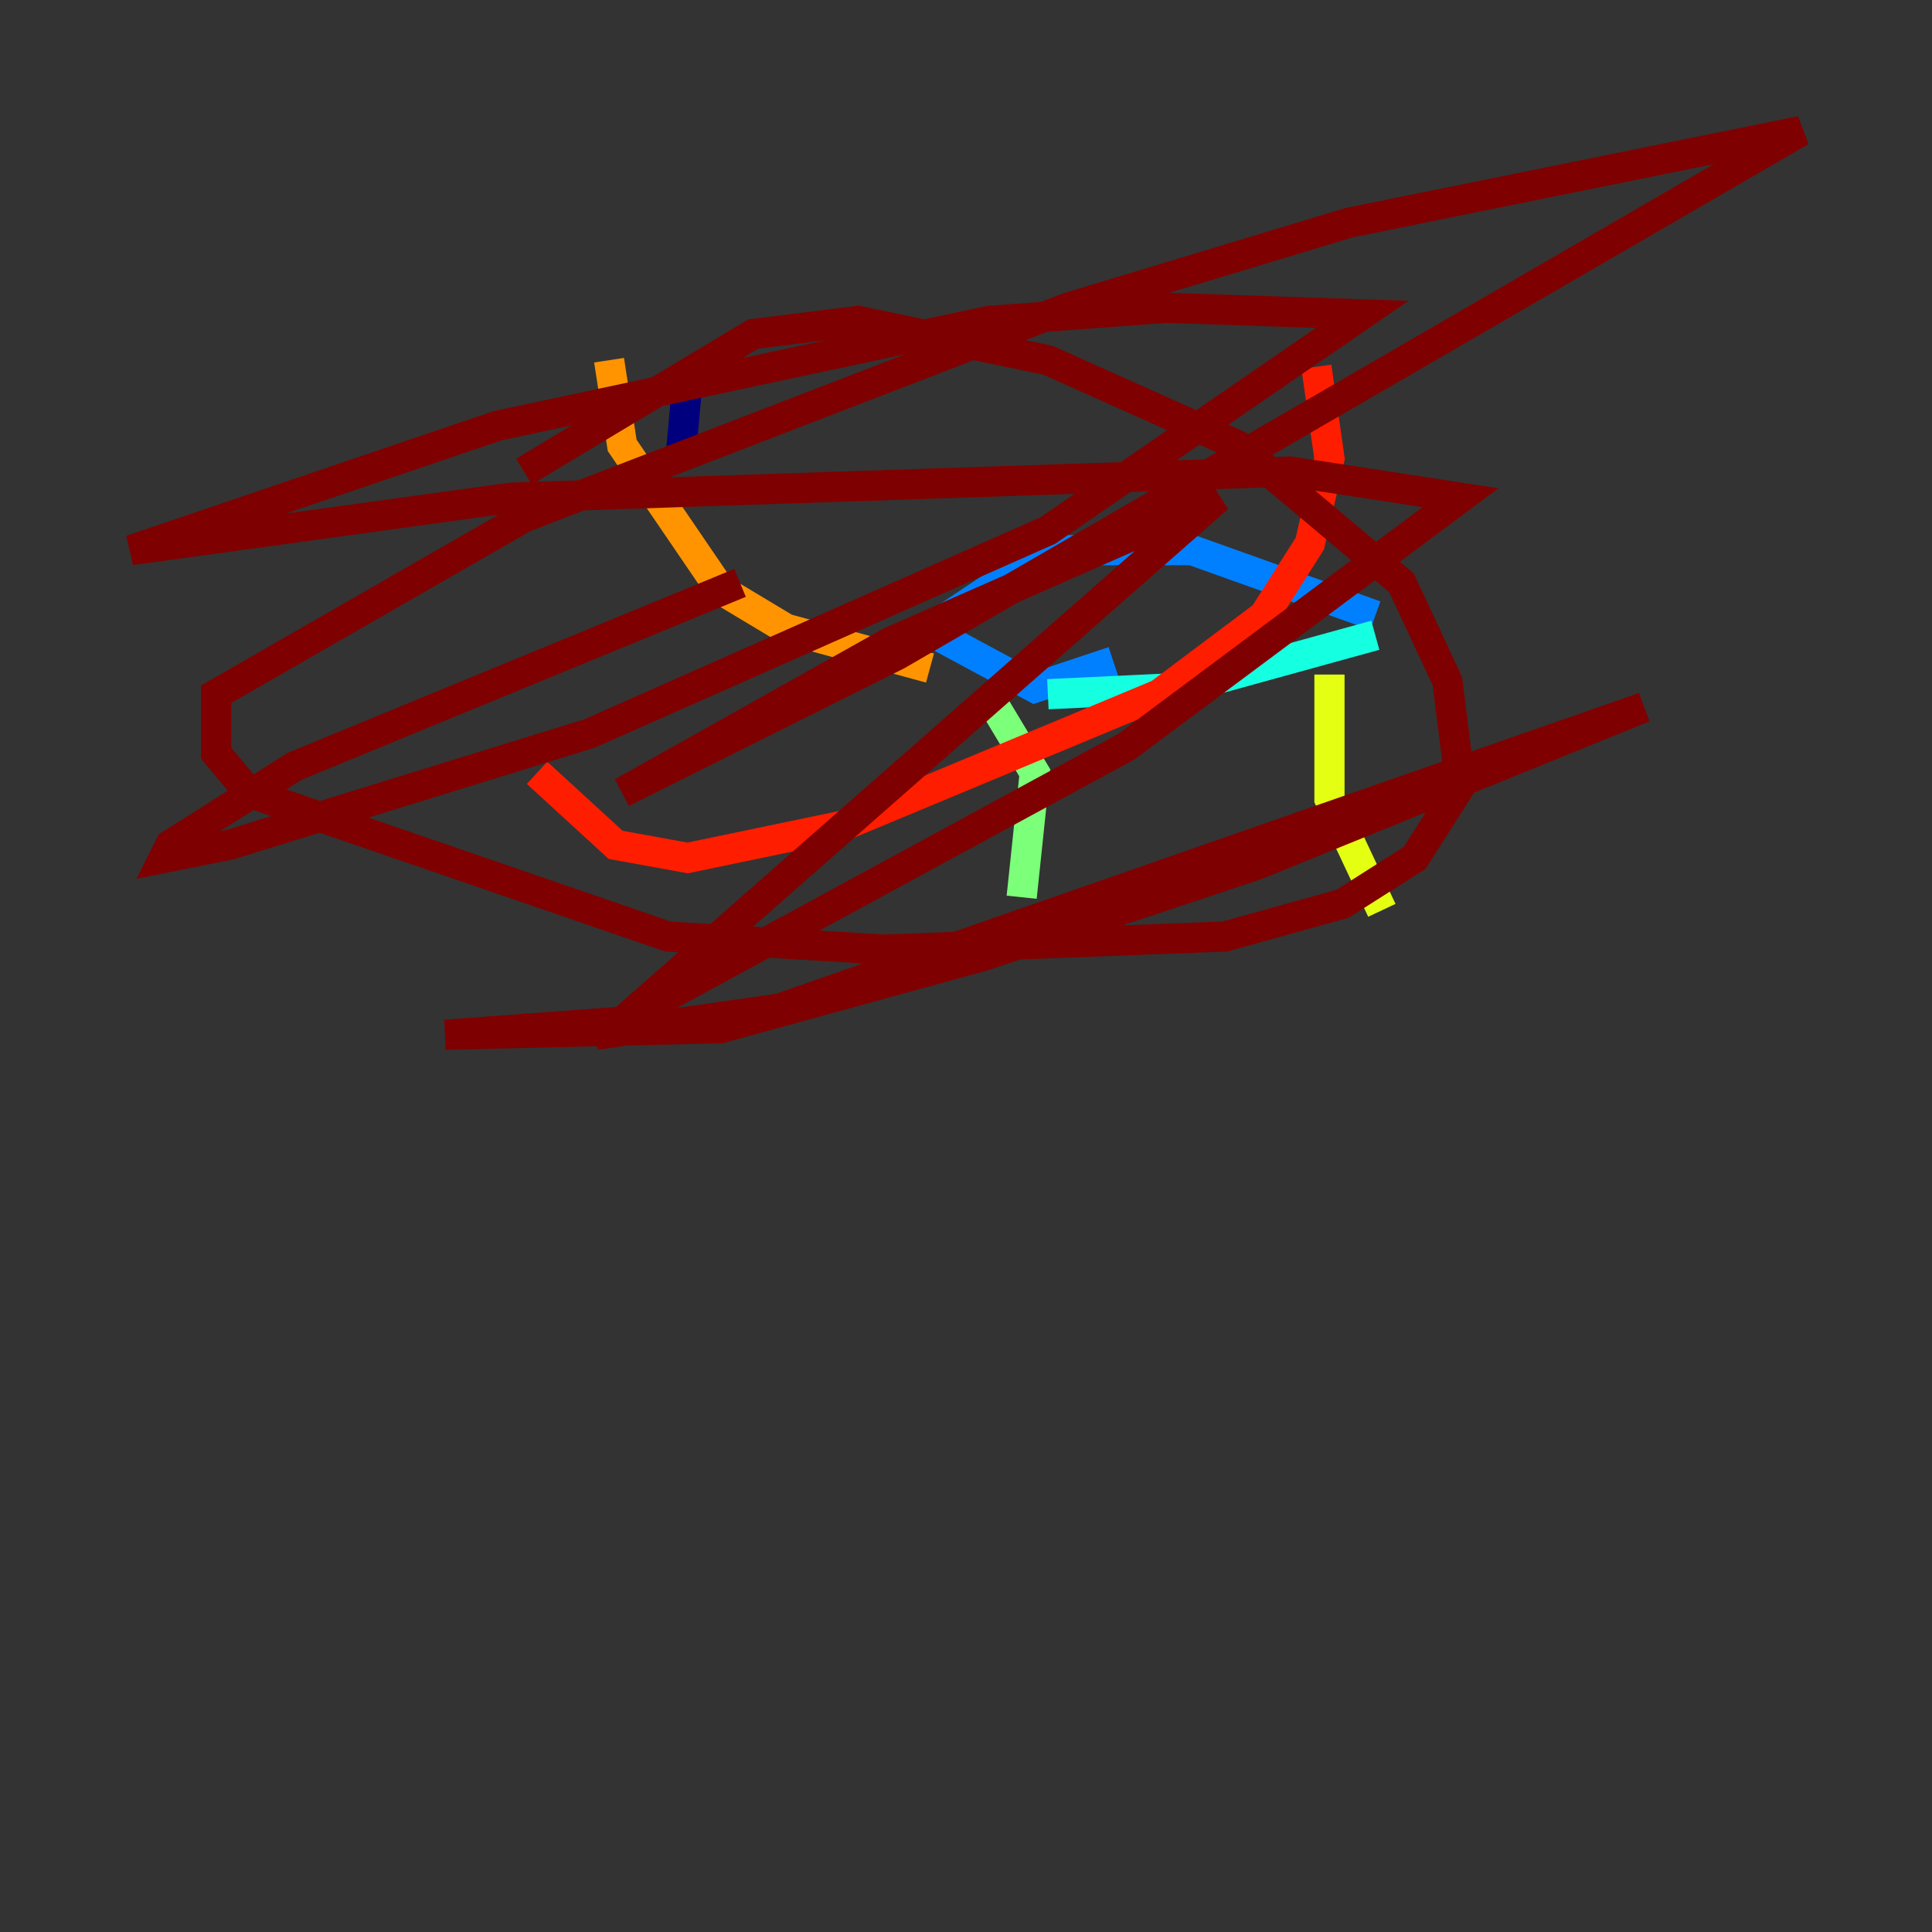 <?xml version="1.0" encoding="utf-8" ?>
<svg baseProfile="tiny" height="128" version="1.2" viewBox="0,0,128,128" width="128" xmlns="http://www.w3.org/2000/svg" xmlns:ev="http://www.w3.org/2001/xml-events" xmlns:xlink="http://www.w3.org/1999/xlink"><rect x="0" y="0" width="128" height="128" fill="#333333" stroke="none"/><defs /><polyline fill="none" points="45.125,29.939 45.559,25.166" stroke="#00007f" stroke-width="2" /><polyline fill="none" points="45.559,24.298 45.559,24.298" stroke="#0000ff" stroke-width="2" /><polyline fill="none" points="73.763,43.824 68.556,45.559 62.915,42.522 62.915,40.786 69.424,36.447 78.969,36.447 91.119,40.786" stroke="#0080ff" stroke-width="2" /><polyline fill="none" points="91.119,42.088 78.536,45.559 69.424,45.993" stroke="#15ffe1" stroke-width="2" /><polyline fill="none" points="65.953,46.861 68.556,51.2 67.688,59.444" stroke="#7cff79" stroke-width="2" /><polyline fill="none" points="88.081,44.691 88.081,52.936 91.552,60.312" stroke="#e4ff12" stroke-width="2" /><polyline fill="none" points="61.614,44.258 52.068,41.654 47.729,39.051 41.22,29.505 40.352,23.864" stroke="#ff9400" stroke-width="2" /><polyline fill="none" points="87.214,24.298 88.081,30.373 86.78,36.014 83.742,40.786 76.8,45.993 55.973,54.671 45.559,56.841 40.786,55.973 35.58,51.2" stroke="#ff1d00" stroke-width="2" /><polyline fill="none" points="34.712,31.241 49.898,22.129 56.841,21.261 69.424,23.864 82.007,29.505 92.854,38.617 95.891,45.125 96.759,52.068 93.722,56.841 88.949,59.878 81.139,62.047 58.576,62.915 44.258,62.047 16.488,52.502 14.319,49.898 14.319,45.993 34.712,34.278 70.725,20.393 89.383,14.752 119.322,8.678 59.444,43.39 41.22,52.502 59.01,42.522 80.705,32.976 41.22,67.688 29.505,68.556 47.729,68.122 65.085,63.349 83.308,57.275 108.909,46.861 51.634,66.82 39.485,68.556 74.63,49.464 96.759,32.976 85.478,31.241 33.844,32.976 8.678,36.447 32.976,28.203 65.519,21.261 77.234,20.393 90.251,20.827 69.424,35.146 39.051,48.597 15.186,55.973 10.848,56.841 11.281,55.973 19.525,50.766 49.031,38.617" stroke="#7f0000" stroke-width="2" /></svg>